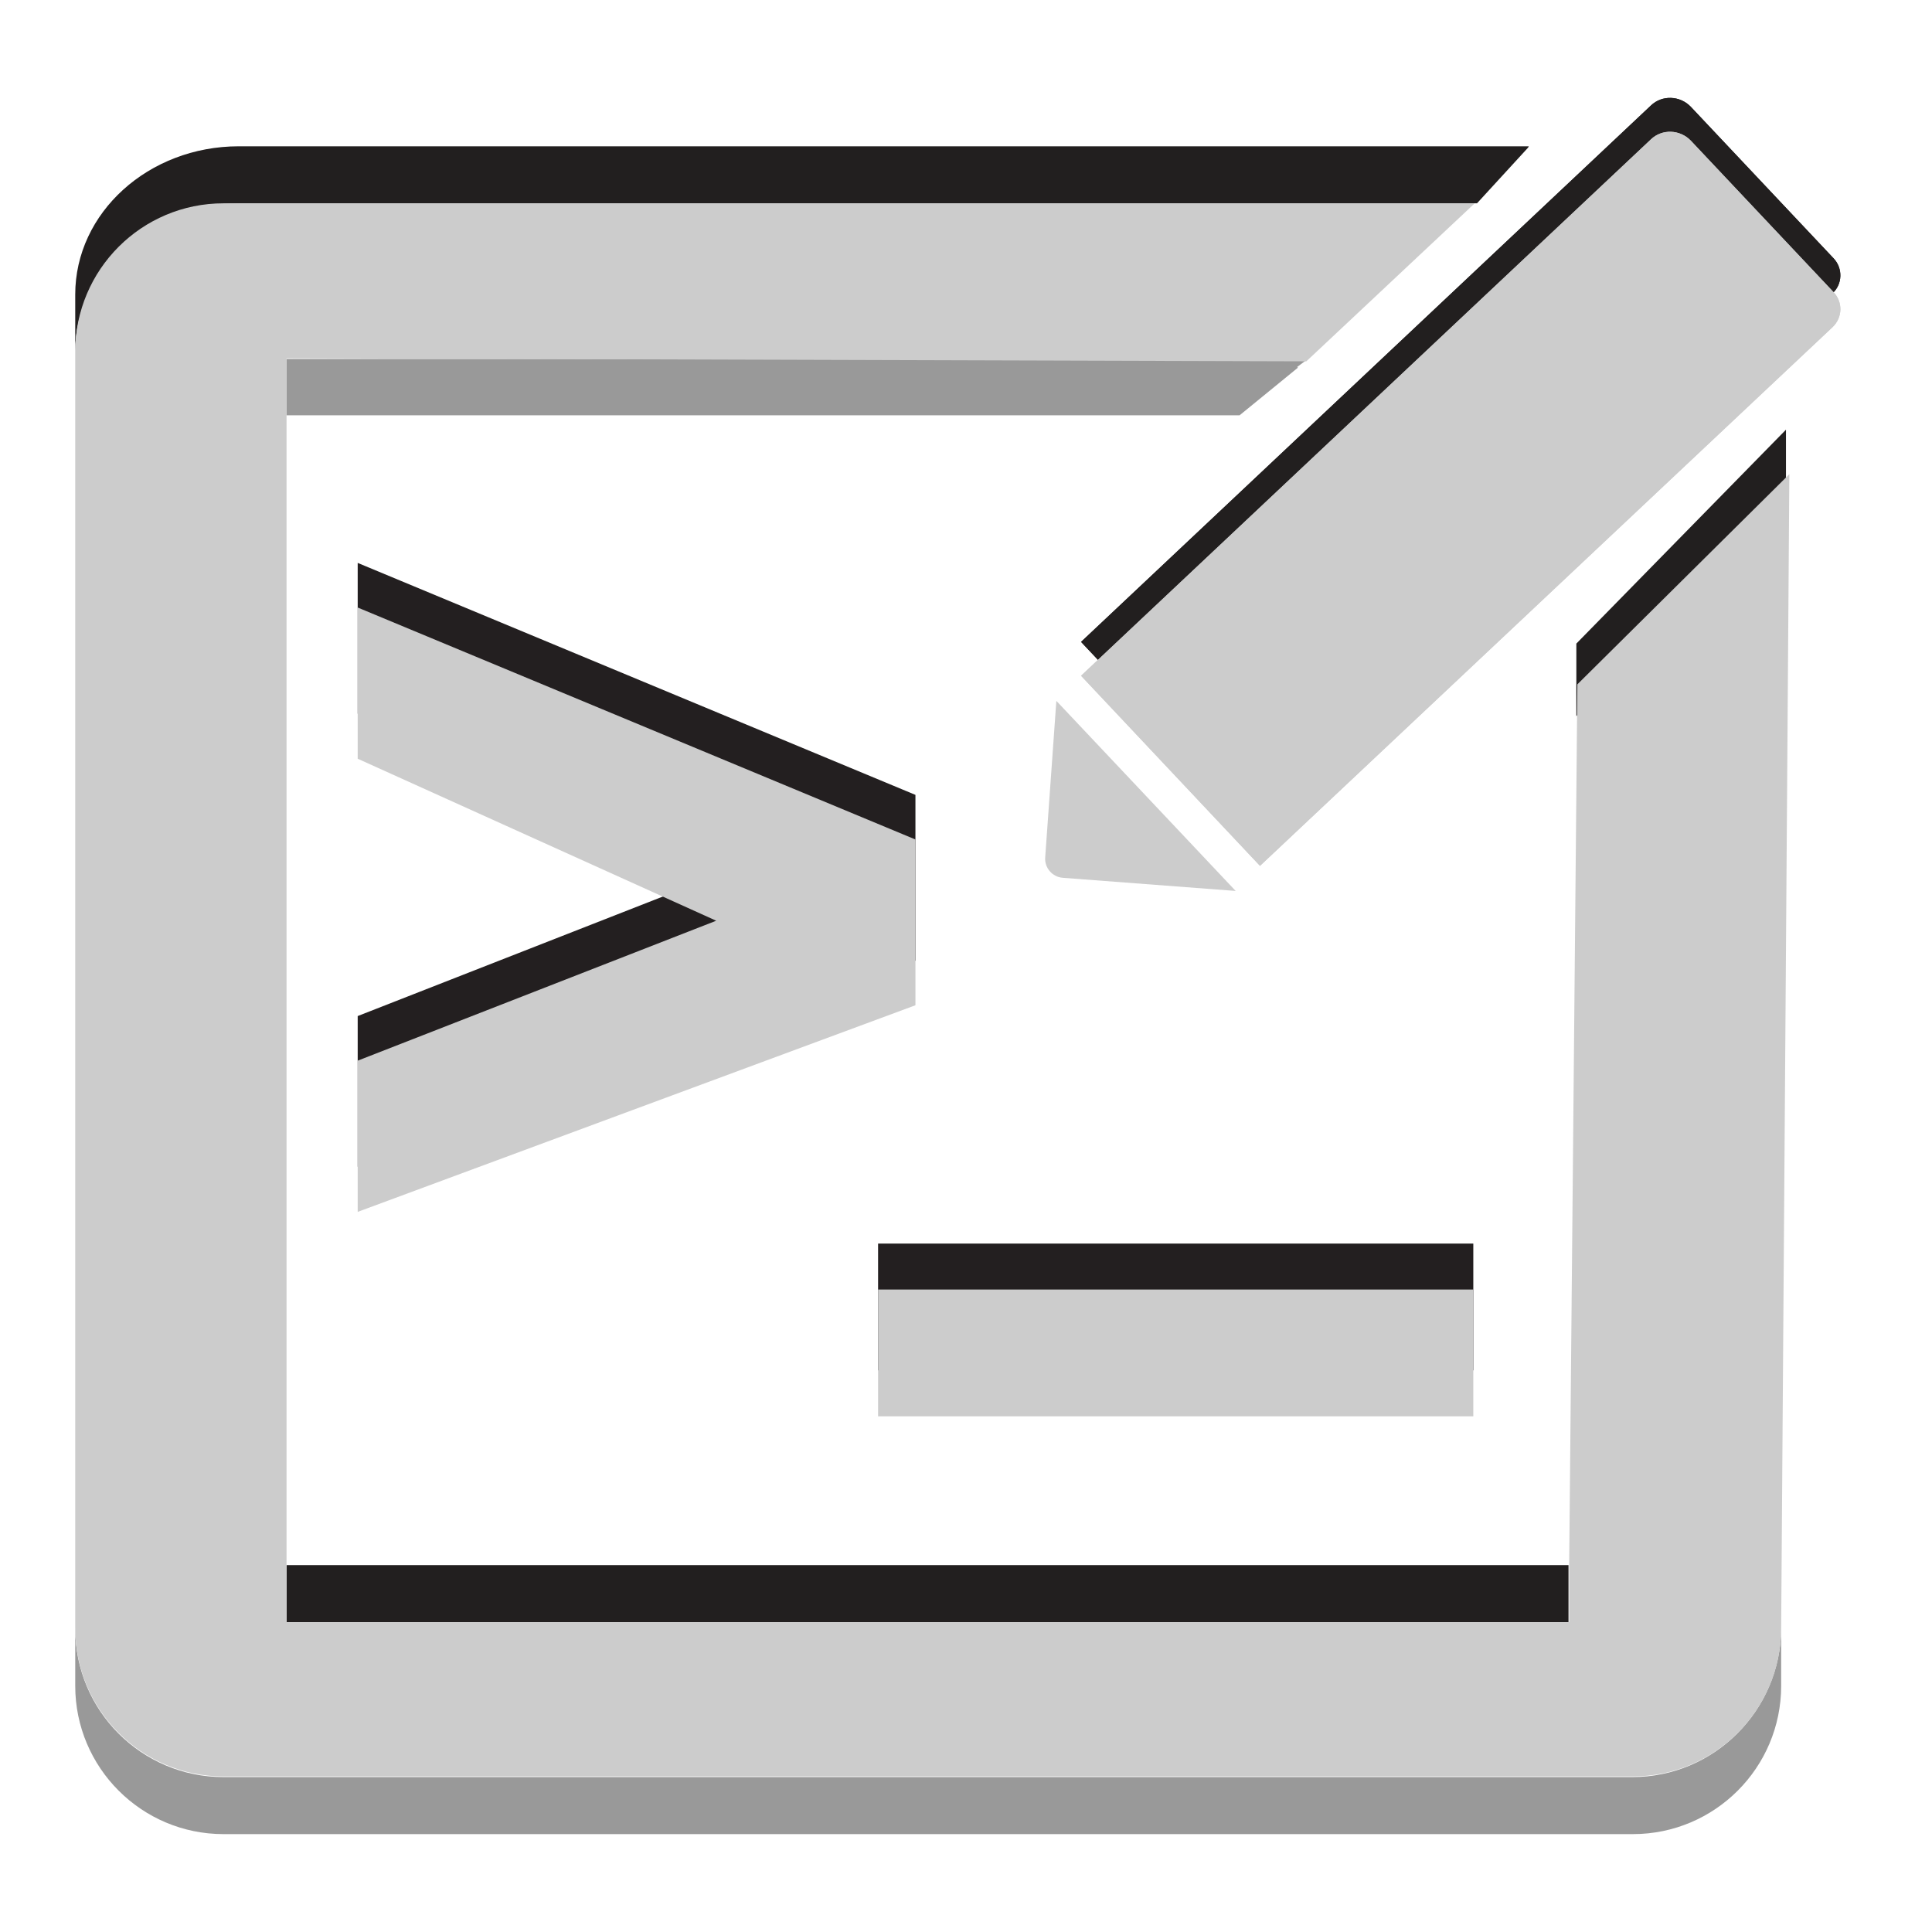 <?xml version="1.0" encoding="UTF-8" standalone="no"?>
<!-- Created with Inkscape (http://www.inkscape.org/) -->

<svg
   xmlns:dc="http://purl.org/dc/elements/1.1/"
   xmlns:cc="http://creativecommons.org/ns#"
   xmlns:rdf="http://www.w3.org/1999/02/22-rdf-syntax-ns#"
   xmlns:svg="http://www.w3.org/2000/svg"
   xmlns="http://www.w3.org/2000/svg"
   xmlns:sodipodi="http://sodipodi.sourceforge.net/DTD/sodipodi-0.dtd"
   xmlns:inkscape="http://www.inkscape.org/namespaces/inkscape"
   version="1.1"
   width="100%"
   height="100%"
   viewBox="0 0 288 288"
   id="svg7631"
   xml:space="preserve"
   inkscape:version="0.91 r13725"
   sodipodi:docname="console_edit.svg"><sodipodi:namedview
     pagecolor="#ffffff"
     bordercolor="#666666"
     borderopacity="1"
     objecttolerance="10"
     gridtolerance="10"
     guidetolerance="10"
     inkscape:pageopacity="0"
     inkscape:pageshadow="2"
     inkscape:window-width="2537"
     inkscape:window-height="1564"
     id="namedview10"
     showgrid="false"
     inkscape:zoom="1.6388889"
     inkscape:cx="244.04772"
     inkscape:cy="157.89749"
     inkscape:window-x="130"
     inkscape:window-y="48"
     inkscape:window-maximized="0"
     inkscape:current-layer="g3" /><defs
     id="defs15" /><g
     id="g3"><polygon
       points="10,177.1 10,145 96.2,115.1 10,80.6 10,48.5 144.1,97.9 144.1,133.2 "
       id="polygon5"
       style="fill:#231f20"
       transform="matrix(0.62,0,0,0.7,47.121,49.962)" /><polygon
       points="10,186.7 10,154.5 96.2,124.7 10,90.2 10,58 144.1,107.4 144.1,142.7 "
       id="polygon7"
       style="fill:#cccccc;fill-opacity:1"
       transform="matrix(0.62,0,0,0.7,47.121,49.962)" /><rect
       width="88.729"
       height="18.901"
       x="130.894"
       y="185.379"
       id="rect9"
       style="fill:#231f20" /><rect
       width="88.729"
       height="18.901"
       x="130.894"
       y="192.227"
       id="rect11"
       style="fill:#cccccc;fill-opacity:1" /><polygon
       transform="translate(1.815,1.108)"
       points="232.1,52.4 188,52.4 187.8,52.6 177.5,56.1 172.7,53.7 165.1,60.8 40.9,60.8 40.9,232.2 232.1,232.2 232.1,130.5 "
       id="polygon7-3"
       style="fill:none" /><rect
       width="191.1"
       height="8.5"
       x="42.715"
       y="233.308"
       id="rect9-6"
       style="fill:#221f1f" /><path
       d="m 35.597,30.308 184.578,0 7.613,-8.3 0.11,-0.2 -192.301,0 c -13.46,0 -24.382,9.9 -24.382,22.1 l 0,8.5 c 0,-12.1 10.922,-22.1 24.382,-22.1 z"
       id="path11"
       style="fill:#221f1f"
       inkscape:connector-curvature="0" /><polygon
       points="263.6,101 263.6,90.6 232.1,120.4 232.1,130.5 "
       id="polygon13"
       style="fill:#221f1f"
       transform="matrix(0.992,0,0,1.07,4.741,-32.89)" /><polygon
       points="174,52.4 40.9,52.4 40.9,60.8 165.1,60.8 172.7,53.7 172.6,53.6 "
       id="polygon15"
       style="fill:#999999"
       transform="matrix(1.144,0,0,1,-4.091,1.108)" /><path
       inkscape:connector-curvature="0"
       d="m 243.315,264.908 -210,0 c -12.2,0 -22.1,-9.9 -22.1,-22.1 l 0,8.5 c 0,12.2 9.9,22.1 22.1,22.1 l 210.1,0 c 12.2,0 22.1,-9.9 22.1,-22.1 l 0,-8.5 c -0.1,12.2 -10,22.1 -22.2,22.1 z"
       id="path17"
       style="fill:#999999" /><path
       d="m 233.915,233.308 0,8.5 -191.2,0 0,-8.5 0,-171.4 0,-8.5 152.015,0.458 25.105,-23.558 -186.52,-1e-6 c -12.2,0 -22.1,9.9 -22.1,22.1 l 0,190.3 c 0,12.2 9.9,22.1 22.1,22.1 l 38.059,0 31.729,0 140.312,0 c 12.2,0 22.1,-9.9 22.1,-22.1 l 1.22,-172.024 -31.6,31.331 z"
       id="path19"
       style="fill:#cccccc;fill-opacity:1"
       inkscape:connector-curvature="0"
       sodipodi:nodetypes="ccccccccssssccssccc" /><g
       id="g21"
       transform="matrix(0.594,0,0,0.594,107.216,10.207)"><path
         d="M 279.4,56.4 135.7,191.6 90.8,143.9 233.8,9.3 c 2.8,-2.7 7.3,-2.5 10,0.3 l 35.9,38.1 c 2.3,2.5 2.2,6.4 -0.3,8.7 z"
         id="path23"
         style="fill:#221f1f"
         inkscape:connector-curvature="0" /></g><path
       d="M 273.184,43.709 187.824,124.02 161.152,95.686 246.097,15.731 c 1.663,-1.604 4.336,-1.485 5.94,0.178 l 21.325,22.632 c 1.366,1.485 1.307,3.802 -0.178,5.168 z"
       id="path25"
       style="fill:#221f1f"
       inkscape:connector-curvature="0" /><path
       d="M 273.184,48.758 187.824,129.07 161.152,100.735 246.097,20.78 c 1.663,-1.604 4.336,-1.485 5.94,0.178 l 21.325,22.632 c 1.366,1.485 1.307,3.742 -0.178,5.168 z"
       id="path27"
       style="fill:#cdcdcd"
       inkscape:connector-curvature="0" /><polygon
       points="40.9,240.7 232.1,240.7 232.1,130.5 147,210.1 80.7,139.7 165.1,60.8 40.9,60.8 "
       id="polygon29"
       style="fill:none"
       transform="matrix(0.97,0,0,0.97,22.153,-10.265)" /><polygon
       points="232.1,60.8 210.8,60.8 112.8,153 136.3,178.1 232.1,88 "
       id="polygon31"
       style="fill:none"
       transform="matrix(0.594,0,0,0.594,107.216,10.207)" /><polygon
       points="238.3,34.9 210.8,60.8 232.1,60.8 232.1,88 261.9,60 "
       id="polygon33"
       style="fill:#cdcdcd"
       transform="matrix(0.594,0,0,0.594,107.216,10.207)" /><path
       d="M 273.184,48.758 187.824,129.07 161.152,100.735 246.097,20.78 c 1.663,-1.604 4.336,-1.485 5.94,0.178 l 21.325,22.632 c 1.366,1.485 1.307,3.742 -0.178,5.168 z"
       id="path35"
       style="fill:#cccccc;fill-opacity:1"
       inkscape:connector-curvature="0" /><path
       d="m 184.2,132.812 -26.731,-28.335 -1.663,23.345 c -0.119,1.544 1.069,2.911 2.614,3.029 l 25.78,1.96 z"
       id="path37"
       style="fill:#cccccc;fill-opacity:1"
       inkscape:connector-curvature="0" /></g></svg>